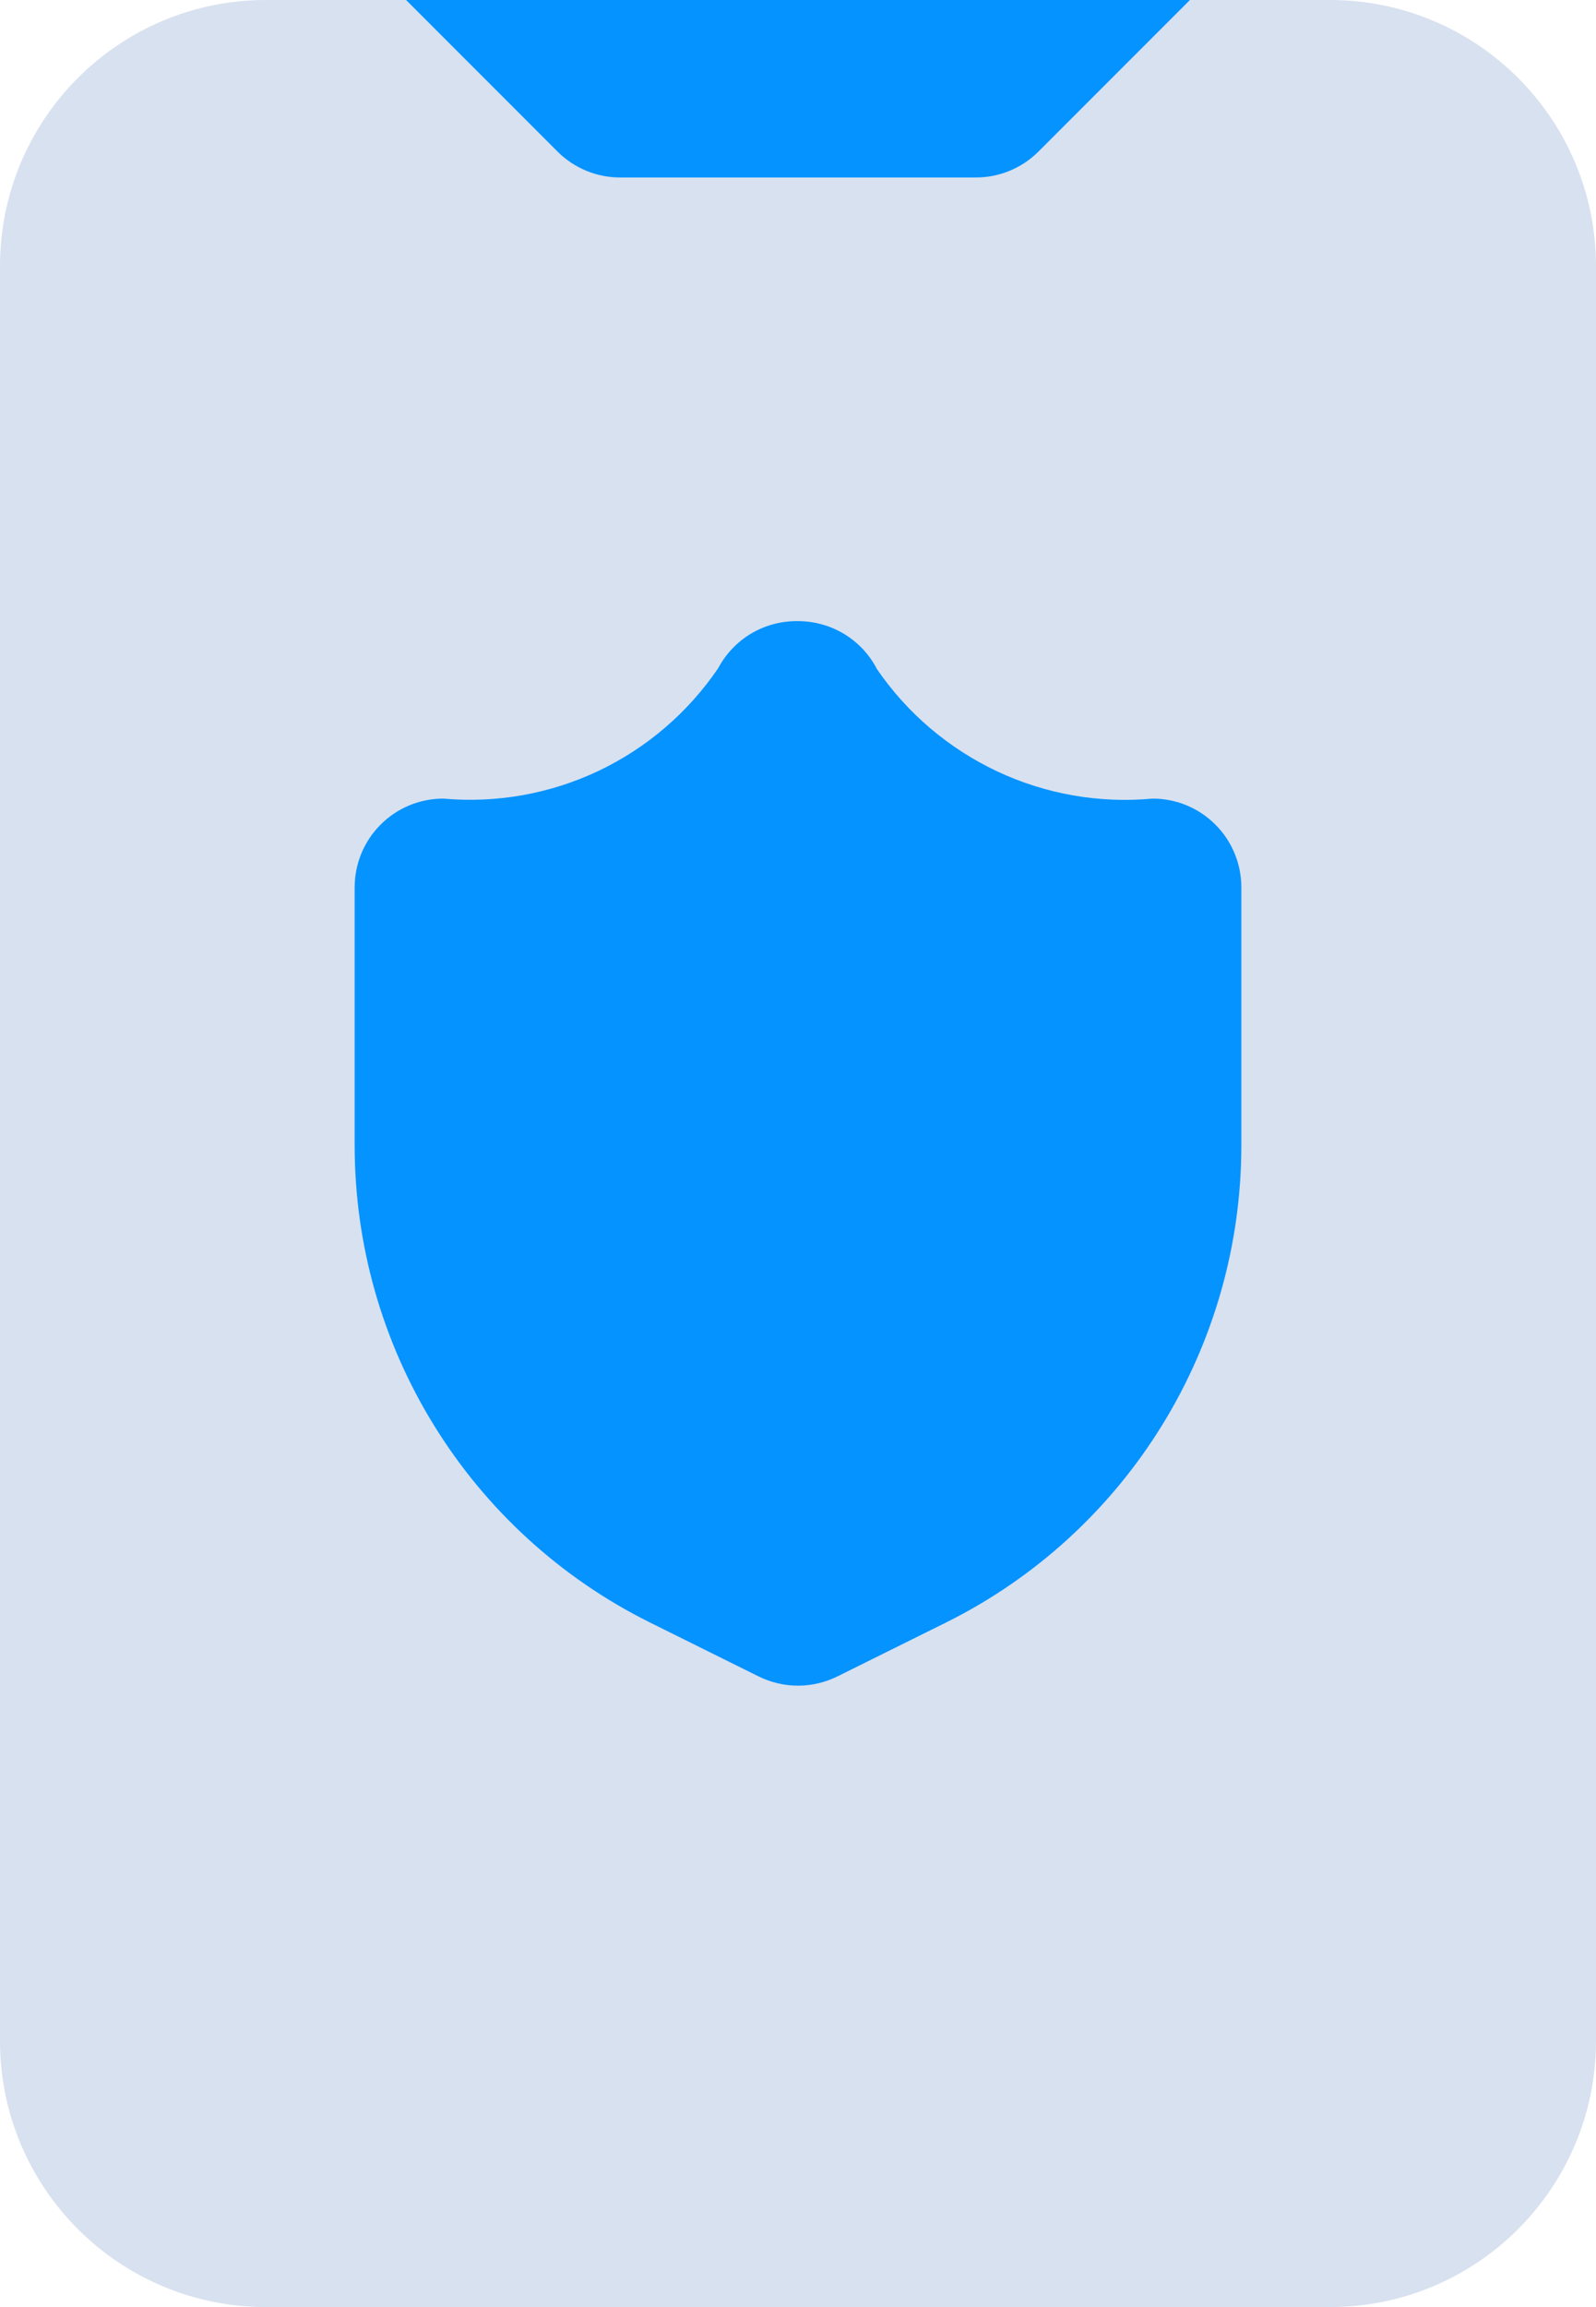 <svg width="18" height="26" viewBox="0 0 18 26" fill="none" xmlns="http://www.w3.org/2000/svg">
<path d="M15 0H3C1.343 0 0 1.343 0 3V23C0 24.657 1.343 26 3 26H15C16.657 26 18 24.657 18 23V3C18 1.343 16.657 0 15 0Z" fill="#D8E1EF"/>
<path d="M13.42 0L11.71 1.71C11.617 1.803 11.506 1.876 11.384 1.926C11.262 1.976 11.132 2.001 11 2H7C6.868 2.001 6.738 1.976 6.616 1.926C6.494 1.876 6.383 1.803 6.29 1.71L4.58 0H13.42Z" fill="#0593FF"/>
<path d="M13 9C12.399 9.056 11.793 8.95 11.246 8.693C10.7 8.436 10.231 8.038 9.89 7.54C9.806 7.377 9.678 7.24 9.521 7.145C9.364 7.05 9.184 7 9 7C8.816 6.997 8.634 7.045 8.475 7.138C8.316 7.232 8.187 7.367 8.1 7.53C7.761 8.029 7.295 8.429 6.75 8.688C6.205 8.946 5.601 9.054 5 9C4.735 9 4.48 9.105 4.293 9.293C4.105 9.48 4 9.735 4 10V12.91C4 14.025 4.31 15.118 4.897 16.067C5.483 17.015 6.322 17.782 7.32 18.28L8.55 18.89C8.69 18.96 8.844 18.997 9 18.997C9.156 18.997 9.31 18.96 9.45 18.89L10.68 18.28C11.678 17.782 12.517 17.015 13.103 16.067C13.69 15.118 14 14.025 14 12.91V10C14 9.735 13.895 9.48 13.707 9.293C13.52 9.105 13.265 9 13 9Z" fill="#0593FF"/>
</svg>
